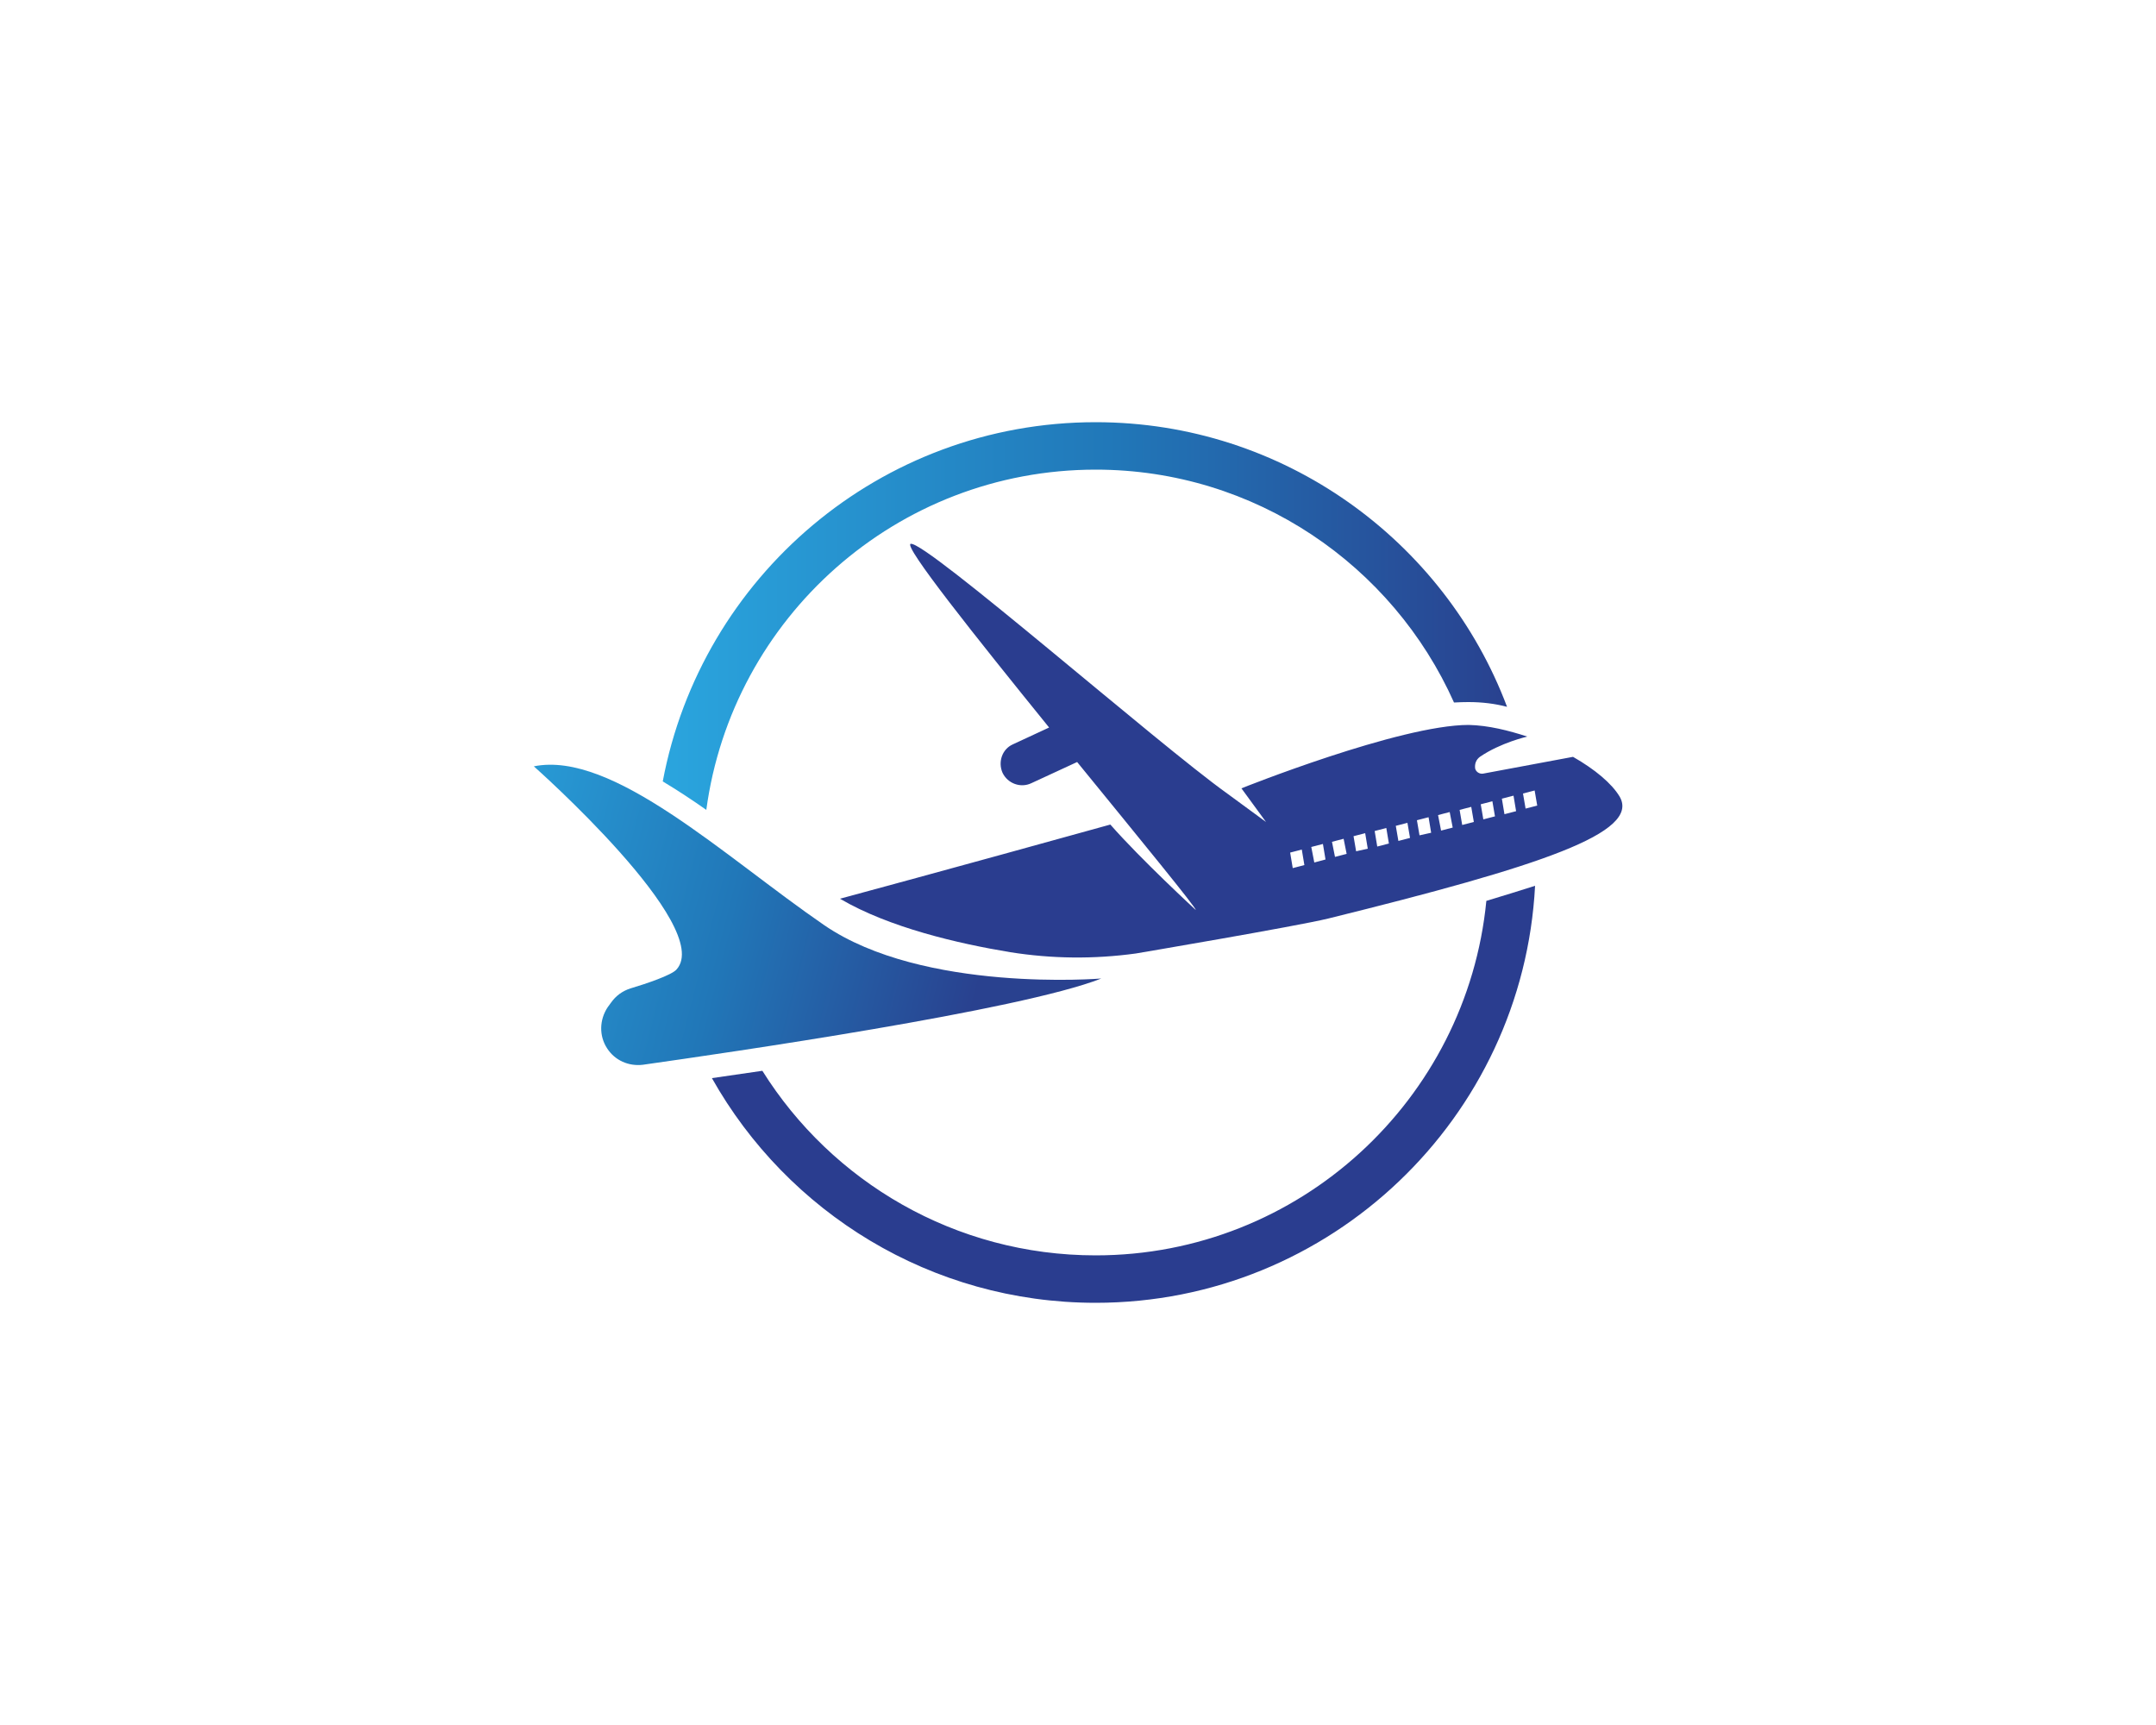 <svg version="1.2" xmlns="http://www.w3.org/2000/svg" viewBox="0 0 50 40" width="50" height="40">
	<defs>
		<linearGradient id="g1" x2="1" gradientUnits="userSpaceOnUse" gradientTransform="matrix(12.552,3.219,-1.462,5.7,11.601,13.954)">
			<stop offset="0" stop-color="#2aa5de"/>
			<stop offset=".539" stop-color="#2177b8"/>
			<stop offset="1" stop-color="#29418f"/>
		</linearGradient>
		<linearGradient id="g2" x2="1" gradientUnits="userSpaceOnUse" gradientTransform="matrix(19.581,0,0,8.986,15.373,9.794)">
			<stop offset="0" stop-color="#2aa5de"/>
			<stop offset=".539" stop-color="#2177b8"/>
			<stop offset="1" stop-color="#29418f"/>
		</linearGradient>
	</defs>
	<style>
		.s0 { fill: url(#g1) } 
		.s1 { fill: url(#g2) } 
		.s2 { fill: #2a3d8f } 
	</style>
	<g id="_Artboards_">
	</g>
	<g id="Layer 2">
		<g id="&lt;Group&gt;">
			<path id="&lt;Path&gt;" class="s0" d="m25.54 22.69c0 0-4.13 0.34-6.43-1.24-2.3-1.58-4.9-4.05-6.73-3.68 0 0 4.2 3.72 3.31 4.71-0.11 0.13-0.7 0.33-1.07 0.44q-0.28 0.09-0.45 0.33l-0.08 0.11c-0.19 0.29-0.2 0.66-0.01 0.95 0.18 0.28 0.5 0.42 0.83 0.38 1.97-0.28 8.75-1.26 10.63-2z"/>
			<g id="&lt;Group&gt;">
				<path id="&lt;Path&gt;" class="s1" d="m16.38 18.78c0.6-4.45 4.41-7.89 9.03-7.89 3.7 0 6.89 2.22 8.31 5.4q0.18-0.01 0.33-0.01h0.01q0.47 0 0.89 0.11c-1.45-3.85-5.18-6.6-9.54-6.6-5 0-9.15 3.59-10.04 8.33q0.5 0.3 1.01 0.66z"/>
				<path id="&lt;Path&gt;" class="s2" d="m34.47 20.89c-0.45 4.61-4.34 8.22-9.06 8.22-3.26 0-6.12-1.71-7.73-4.28q-0.62 0.09-1.17 0.17c1.75 3.11 5.08 5.21 8.9 5.21 5.45 0 9.91-4.29 10.19-9.67q-0.5 0.16-1.13 0.35z"/>
			</g>
			<path id="&lt;Compound Path&gt;" fill-rule="evenodd" class="s2" d="m30.8 21.3c-0.74 0.18-4.46 0.81-4.46 0.81q-1.46 0.2-2.91-0.03c-1.21-0.2-2.81-0.57-3.95-1.24 0 0 2.63-0.71 6.27-1.72 0.72 0.82 1.98 1.98 1.98 1.98 0.02-0.04-1.29-1.64-2.75-3.43l-1.06 0.49c-0.25 0.12-0.55 0.01-0.67-0.24-0.11-0.25-0.01-0.55 0.24-0.66l0.84-0.39c-1.71-2.11-3.39-4.22-3.21-4.26 0.36-0.06 5.73 4.64 7.34 5.79l0.9 0.66-0.57-0.78c0 0 3.67-1.47 5.27-1.47 0.46 0.01 0.93 0.13 1.36 0.27 0 0-0.62 0.14-1.1 0.47q-0.13 0.1-0.11 0.27c0.02 0.08 0.1 0.13 0.18 0.12l2.09-0.39c0.51 0.29 0.9 0.62 1.08 0.92 0.49 0.84-1.82 1.61-6.76 2.83zm-0.55-1.24l-0.06-0.36-0.27 0.07 0.06 0.36zm0.49-0.13l-0.06-0.36-0.27 0.07 0.07 0.36zm0.49-0.13l-0.07-0.35-0.27 0.07 0.07 0.35zm0.49-0.12l-0.06-0.36-0.27 0.07 0.06 0.35zm0.49-0.12l-0.06-0.36-0.27 0.07 0.06 0.36zm0.49-0.13l-0.06-0.35-0.27 0.07 0.06 0.35zm0.49-0.12l-0.06-0.36-0.27 0.07 0.06 0.35zm0.5-0.12l-0.07-0.36-0.27 0.07 0.07 0.36zm0.49-0.13l-0.06-0.35-0.27 0.07 0.06 0.35zm0.49-0.13l-0.06-0.35-0.27 0.07 0.06 0.35zm0.49-0.12l-0.06-0.36-0.27 0.07 0.06 0.36zm0.49-0.13l-0.06-0.35-0.27 0.07 0.06 0.35z"/>
		</g>
	</g>
</svg>
